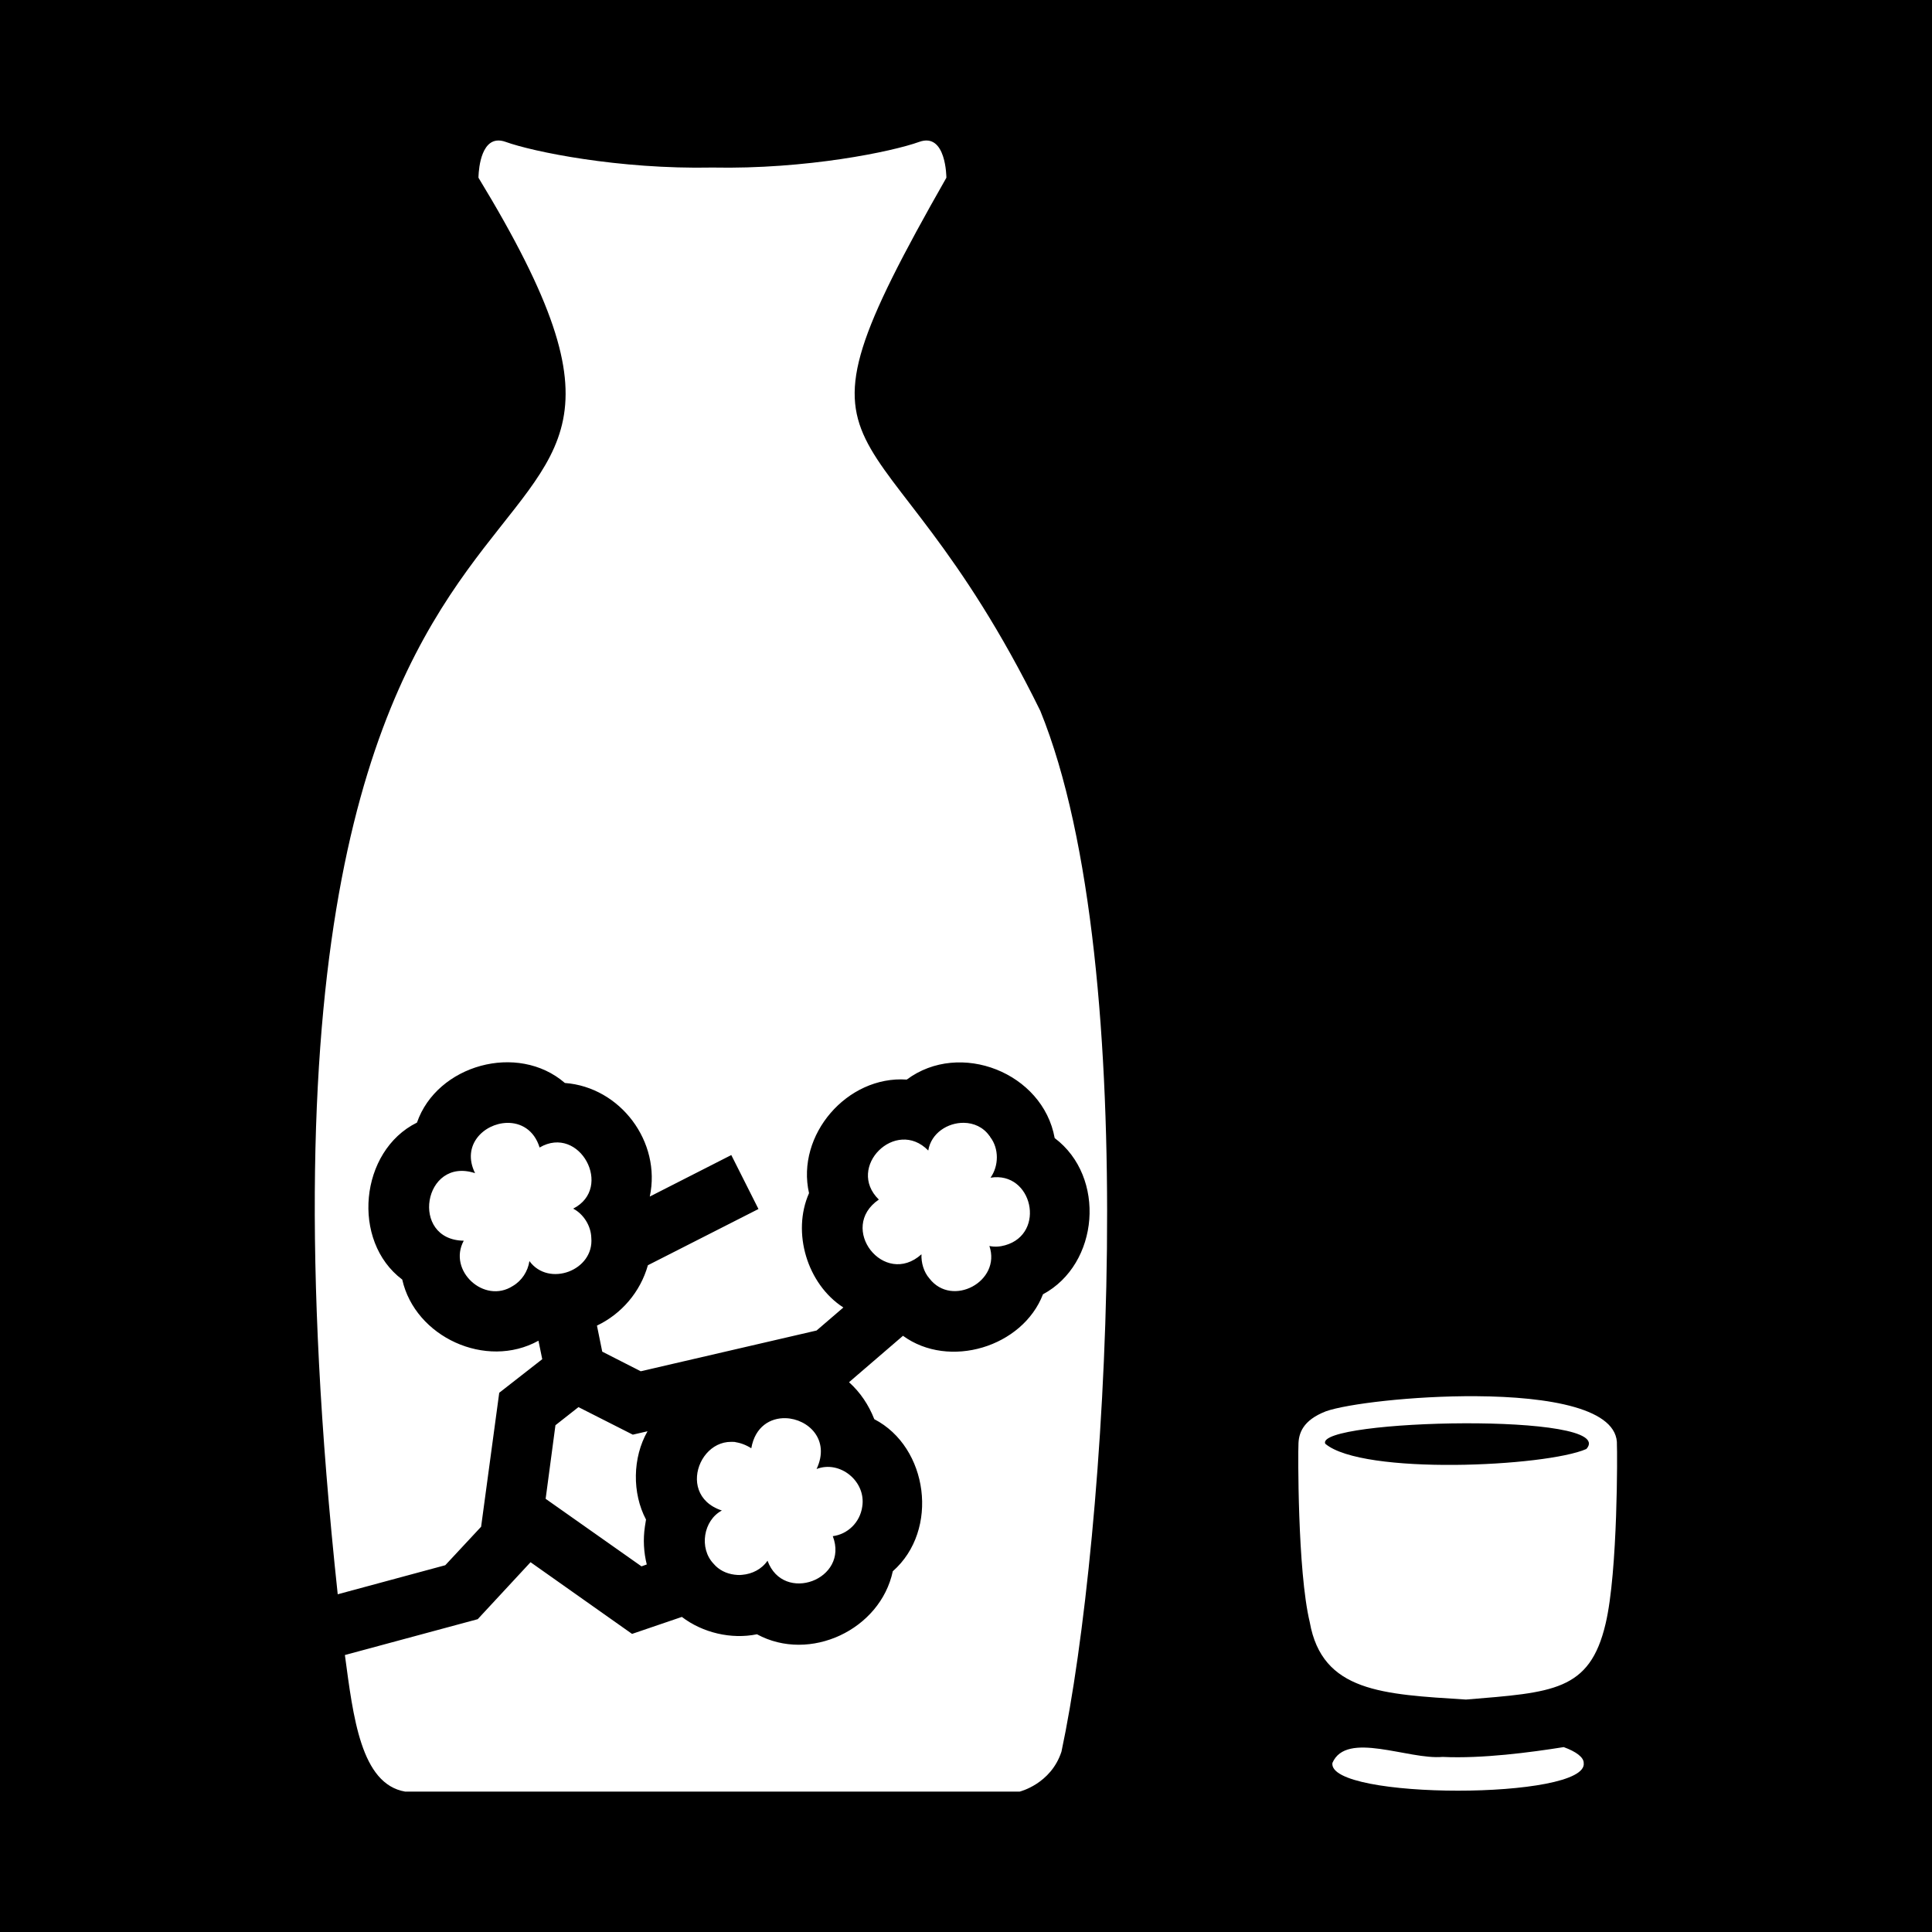 <?xml version="1.0" encoding="UTF-8" standalone="no"?>
<!-- Generator: Adobe Illustrator 28.4.1, SVG Export Plug-In . SVG Version: 6.00 Build 0)  -->

<svg
   version="1.1"
   id="Слой_1"
   x="0px"
   y="0px"
   viewBox="0 0 512 512"
   style="enable-background:new 0 0 512 512;"
   xml:space="preserve"
   sodipodi:docname="sake-bottle-authentic.svg"
   inkscape:version="1.4 (86a8ad7, 2024-10-11)"
   xmlns:inkscape="http://www.inkscape.org/namespaces/inkscape"
   xmlns:sodipodi="http://sodipodi.sourceforge.net/DTD/sodipodi-0.dtd"
   xmlns="http://www.w3.org/2000/svg"
   xmlns:svg="http://www.w3.org/2000/svg"><defs
   id="defs15">
		
	
		
		
		
		
		
	
		
		
		
	
		
		
	
		
		
	</defs><sodipodi:namedview
   id="namedview15"
   pagecolor="#ffffff"
   bordercolor="#000000"
   borderopacity="0.25"
   inkscape:showpageshadow="2"
   inkscape:pageopacity="0.0"
   inkscape:pagecheckerboard="0"
   inkscape:deskcolor="#d1d1d1"
   inkscape:zoom="0.76464844"
   inkscape:cx="455.11111"
   inkscape:cy="366.83525"
   inkscape:window-width="1920"
   inkscape:window-height="1001"
   inkscape:window-x="-9"
   inkscape:window-y="-9"
   inkscape:window-maximized="1"
   inkscape:current-layer="Слой_1" />
<style
   type="text/css"
   id="style1">
	.st0{fill:#FFFFFF;}
	.st1{fill:#1D1D1B;}
	.st2{fill:none;stroke:#1D1D1B;stroke-width:16;stroke-miterlimit:10;}
	.st3{fill:#2A0025;}
</style>

<path
   d="M 0,0 H 512 V 512 H 0 Z"
   fill="#000000"
   fill-opacity="1"
   id="path1-2"
   inkscape:label="path2" /><g
   id="g15"
   style="enable-background:new 0 0 512 512"
   inkscape:label="g1">
	<path
   id="path1"
   class="st0"
   d="M 131.623 37.262 C 126.8 37.836 126.801 47.1 126.801 47.1 C 206.401 178 51.6 68.6 89.5 422.5 L 118 414.801 L 127.5 404.6 C 128.7 395.7 131.101 377.9 132.301 369.1 L 143.699 360.199 L 142.699 355.301 C 128.799 363.001 110 354.3 106.6 339.1 C 93 328.9 95.3 305 110.5 297.5 C 115.8 282.2 137.199 276.2 149.699 287 C 164.399 288.1 175.299 302.6 172.199 317.1 L 193.801 306.1 L 201 320.4 L 171.699 335.301 C 169.699 342.401 164.699 348.201 158.199 351.301 L 159.6 358.199 L 169.801 363.4 L 216.4 352.6 L 223.5 346.5 C 213.9 340.3 209.8 326.599 214.4 316.199 C 210.9 300.799 224.501 285 240.301 286.1 C 254.401 275.6 276.4 284.3 279.5 301.6 C 293.2 311.9 291.3 335 276.4 343 C 271 357 251.501 362.9 239.301 354 L 225 366.301 C 228 369.001 230.199 372.3 231.699 376.1 C 245.999 383.5 249 405.5 236.6 416.4 C 233.3 431.9 214.6 440.7 200.6 433.1 C 193.8 434.5 186.199 432.7 180.699 428.5 L 167.5 433 L 140.6 414 L 126.6 429.1 L 91.4 438.6 C 93.6 454.9 95.6 472.801 107.4 474.801 L 270.199 474.801 C 270.199 474.801 278.501 472.799 281.301 464.199 C 293.201 408.499 303.399 256.5 275.699 188.4 C 232.899 101.3 203.301 130.5 250.801 47.1 C 250.801 47.1 250.8 35 243.6 37.6 C 236.4 40.2 213.701 44.9 188.801 44.4 C 163.901 44.9 141.2 40.2 134 37.6 C 133.1 37.275 132.312 37.18 131.623 37.262 z M 255.457 297.559 C 251.172 297.486 246.75 300.275 246 304.9 C 237.4 296.1 224.1 309.3 232.9 317.9 C 221.9 325.4 234.299 341.3 244.199 332.4 C 244.099 334.6 244.801 337.101 246.301 338.801 C 252.301 346.601 265.399 339.599 262.199 330.199 C 263.599 330.499 265 330.4 266.4 330 C 277.3 326.9 273.6 310.3 262.5 312.1 C 264.7 309 264.8 304.401 262.4 301.301 C 262.4 301.201 262.299 301.1 262.199 301 C 260.549 298.675 258.028 297.602 255.457 297.559 z M 134.32 297.576 C 128.291 297.743 122.213 303.463 125.9 310.9 C 112.2 306.4 108.5 328.601 122.9 328.801 C 118.6 336.701 128.3 345.701 135.9 340.801 C 138.3 339.401 139.901 336.899 140.301 334.199 C 145.401 341.199 157.499 336.7 156.699 328 C 156.599 324.8 154.6 321.701 151.9 320.301 C 162.7 314.801 153.6 297.9 143 304.1 C 141.537 299.375 137.938 297.476 134.32 297.576 z M 391.26 370.008 C 374.316 369.892 356.838 372.078 351.4 374 C 345.2 376.4 344.1 379.9 344.1 383 C 344 384 343.8 416.2 347.1 429.9 C 350.4 448.4 366.4 449 388.5 450.4 C 411.5 448.5 421.3 448.201 425.5 430.301 C 428.8 416.401 428.6 384 428.5 383 C 428.978 373.225 410.463 370.139 391.26 370.008 z M 153.301 372.9 L 147.199 377.699 C 146.599 382.199 145.2 392.599 144.6 397.199 L 170 415.1 L 171.4 414.6 C 170.6 411.4 170.4 408 170.9 404.6 C 171 403.9 171.099 403.299 171.199 402.699 C 167.499 395.699 167.6 386.301 171.6 379.301 L 167.699 380.199 L 153.301 372.9 z M 208.242 375.834 C 204.184 375.696 200.115 378.032 199.1 383.801 C 187.1 376.301 177.901 395.901 191.301 400.301 C 186.401 402.901 185.2 410.3 189.1 414.4 C 190.51 416.085 192.52 417.037 194.635 417.303 C 194.661 417.308 194.688 417.306 194.715 417.311 C 194.961 417.339 195.205 417.369 195.453 417.379 C 195.865 417.411 196.276 417.396 196.688 417.344 C 199.312 417.123 201.857 415.867 203.4 413.6 C 207.6 425.1 225.099 418.6 220.699 407.1 C 224.599 406.6 227.9 403.501 228.5 399.301 C 229.6 392.601 222.6 386.901 216.4 389.301 C 220.082 381.523 214.173 376.036 208.242 375.834 z M 388.088 377.188 C 406.85 377.125 424.85 379.1 420.4 384 C 409.7 388.7 361.099 391 351.199 382.6 C 349.799 379.35 369.325 377.25 388.088 377.188 z M 193.801 382.1 C 194.201 382.1 194.7 382.099 195.1 382.199 C 194.7 382.199 194.201 382.1 193.801 382.1 z M 196.285 417.375 C 196.108 417.388 195.931 417.377 195.754 417.377 C 195.931 417.379 196.108 417.383 196.285 417.375 z M 414.4 463 C 405.6 464.4 392.801 466.1 382.301 465.6 C 373.201 466.4 356.8 458.599 353.1 467.199 C 351.8 476.999 420.999 476.999 419.699 467.199 C 419.699 465.699 417.7 464.2 414.4 463 z " />
	
	
	
	
	
</g></svg>
